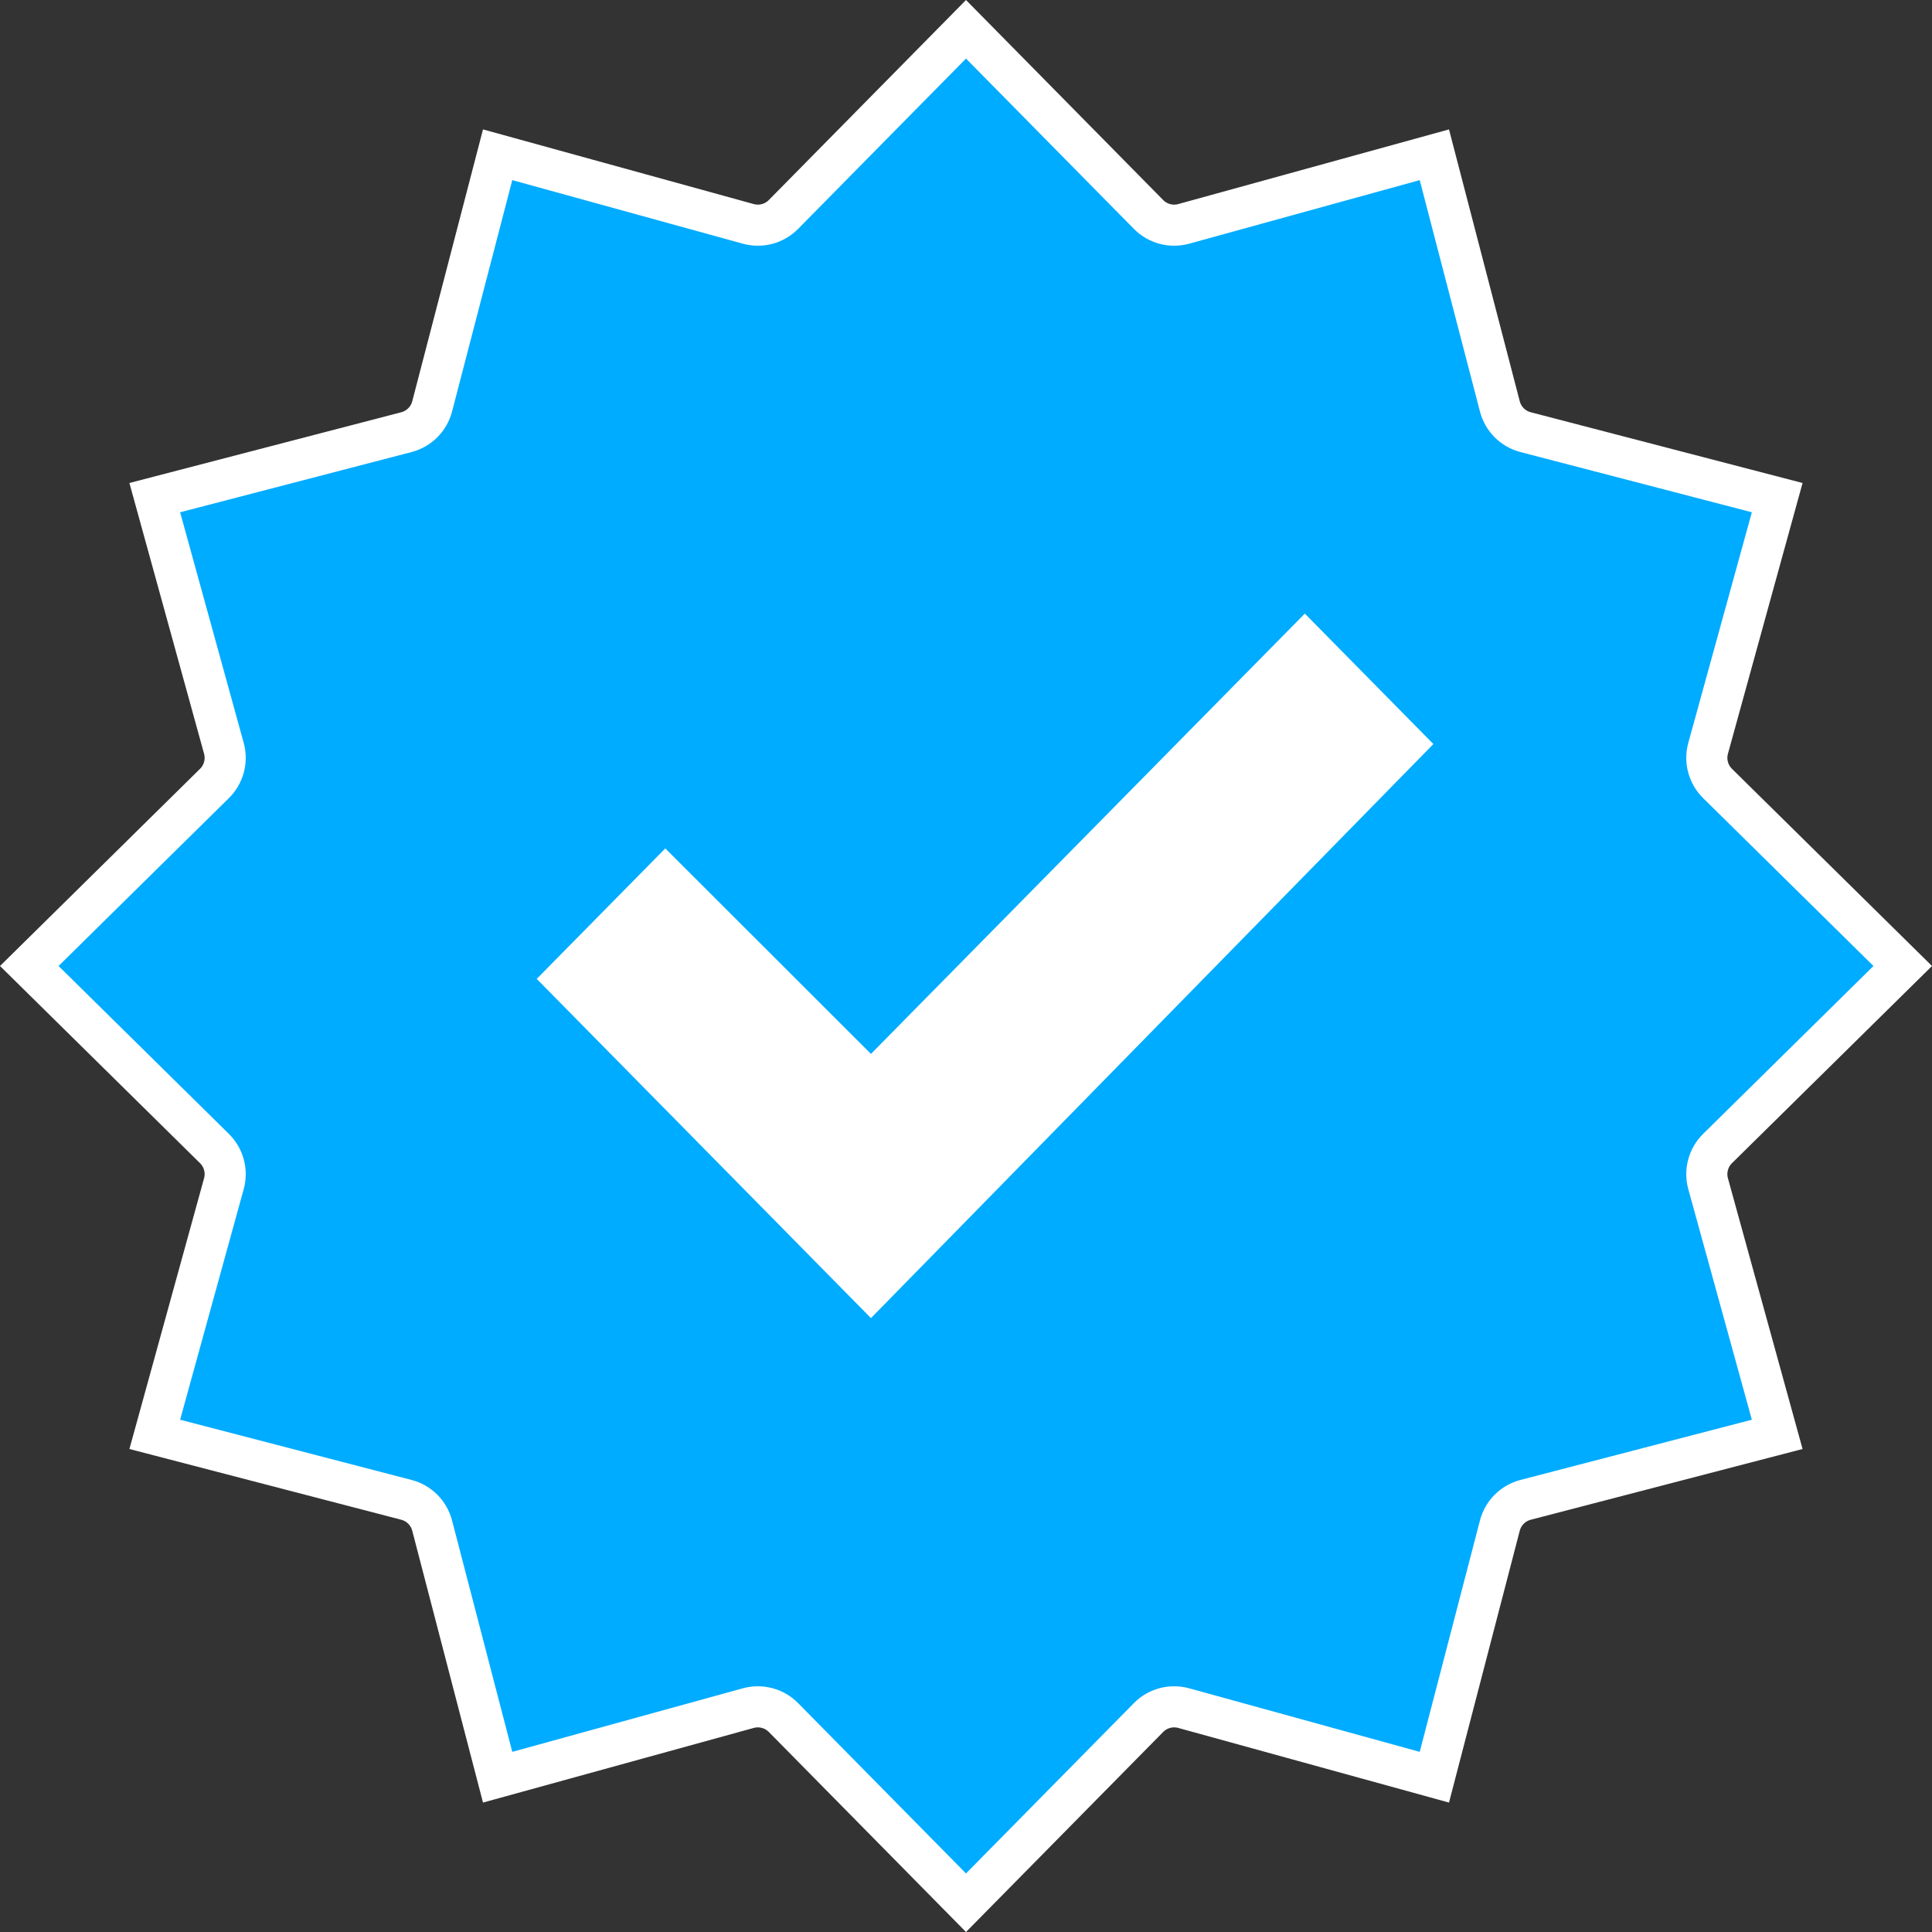 <svg width="94" height="94" viewBox="0 0 94 94" fill="none" xmlns="http://www.w3.org/2000/svg">
<rect x="0" y="0" width="94" height="94" fill="#333333" stroke="none"/>
<path d="M38.119 10.434L47 1.425L55.881 10.434C56.326 10.886 56.981 11.061 57.592 10.893L69.788 7.53L72.974 19.773C73.134 20.387 73.613 20.866 74.227 21.026L86.469 24.212L83.107 36.408C82.939 37.019 83.114 37.674 83.566 38.119L92.576 47L83.566 55.881C83.114 56.326 82.939 56.981 83.107 57.592L86.469 69.788L74.227 72.974C73.613 73.134 73.134 73.613 72.974 74.227L69.788 86.469L57.592 83.107C56.981 82.939 56.326 83.114 55.881 83.566L47 92.576L38.119 83.566C37.674 83.114 37.019 82.939 36.408 83.107L24.212 86.469L21.026 74.227C20.866 73.613 20.387 73.134 19.773 72.974L7.53 69.788L10.893 57.592C11.061 56.981 10.886 56.326 10.434 55.881L1.425 47L10.434 38.119C10.886 37.674 11.061 37.019 10.893 36.408L7.53 24.212L19.773 21.026C20.387 20.866 20.866 20.387 21.026 19.773L24.212 7.53L36.408 10.893C37.019 11.061 37.674 10.886 38.119 10.434ZM86.537 23.968L86.537 23.969L86.537 23.968ZM86.537 70.032C86.537 70.032 86.537 70.031 86.537 70.031L86.537 70.032ZM70.032 86.537L70.031 86.537L70.032 86.537ZM23.968 86.537C23.968 86.537 23.968 86.537 23.969 86.537L23.968 86.537Z" fill="#00ACFF" stroke="white" stroke-width="2"/>
<path d="M27.677 49.186L33.931 42.839L43.939 52.836L65.048 31.413L71.302 37.761L43.939 65.69L27.677 49.186Z" fill="#00ACFF"/>
<path d="M26.114 47.627L32.369 41.279L42.376 51.277L63.485 29.854L69.74 36.201L42.376 64.131L26.114 47.627Z" fill="white"/>
</svg>
